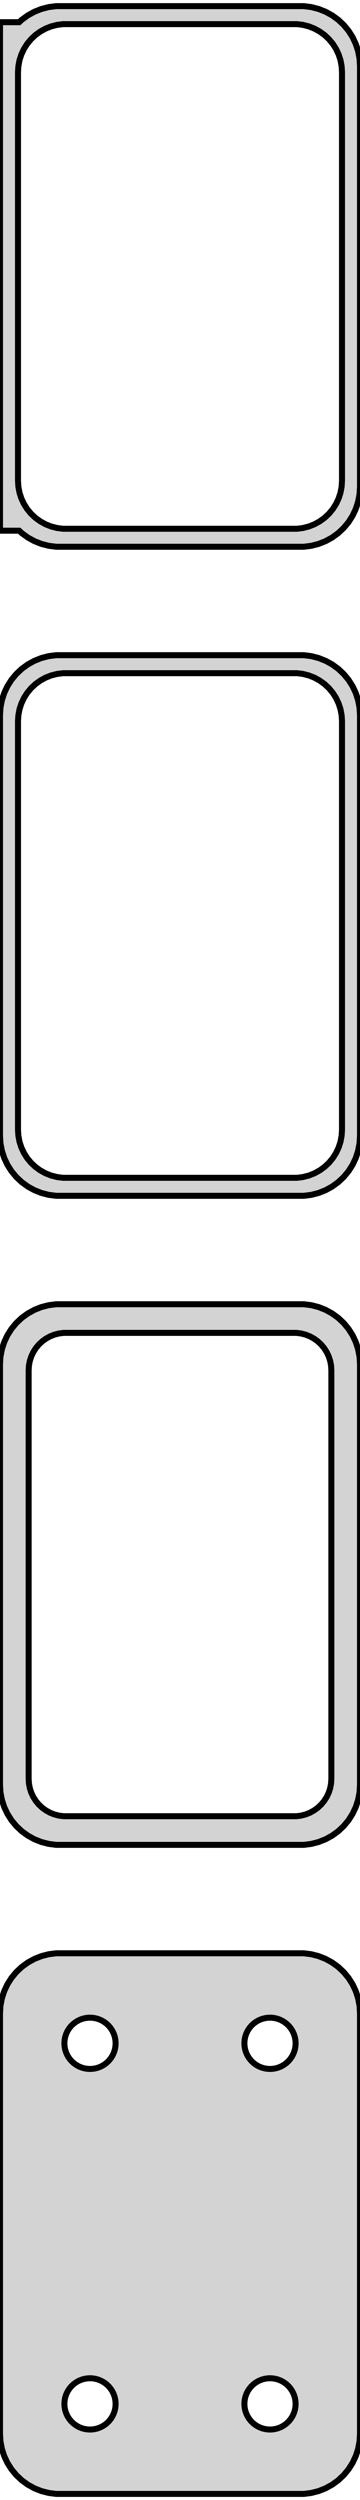 <?xml version="1.0" standalone="no"?>
<!DOCTYPE svg PUBLIC "-//W3C//DTD SVG 1.1//EN" "http://www.w3.org/Graphics/SVG/1.1/DTD/svg11.dtd">
<svg width="30mm" height="208mm" viewBox="-15 -401 30 208" xmlns="http://www.w3.org/2000/svg" version="1.1">
<title>OpenSCAD Model</title>
<path d="
M 10.937,-355.589 L 11.545,-355.745 L 12.129,-355.976 L 12.679,-356.278 L 13.187,-356.647 L 13.645,-357.077
 L 14.045,-357.561 L 14.382,-358.091 L 14.649,-358.659 L 14.843,-359.257 L 14.961,-359.873 L 15,-360.5
 L 15,-395.5 L 14.961,-396.127 L 14.843,-396.743 L 14.649,-397.341 L 14.382,-397.909 L 14.045,-398.439
 L 13.645,-398.923 L 13.187,-399.353 L 12.679,-399.722 L 12.129,-400.024 L 11.545,-400.255 L 10.937,-400.411
 L 10.314,-400.49 L -10.314,-400.49 L -10.937,-400.411 L -11.545,-400.255 L -12.129,-400.024 L -12.679,-399.722
 L -13.187,-399.353 L -13.4,-399.153 L -15,-399.153 L -15,-356.847 L -13.4,-356.847 L -13.187,-356.647
 L -12.679,-356.278 L -12.129,-355.976 L -11.545,-355.745 L -10.937,-355.589 L -10.314,-355.51 L 10.314,-355.51
 z
M -9.751,-357.008 L -10.249,-357.071 L -10.736,-357.196 L -11.203,-357.381 L -11.643,-357.623 L -12.05,-357.918
 L -12.416,-358.262 L -12.736,-358.649 L -13.005,-359.073 L -13.219,-359.528 L -13.374,-360.005 L -13.468,-360.499
 L -13.5,-361 L -13.5,-395 L -13.468,-395.501 L -13.374,-395.995 L -13.219,-396.472 L -13.005,-396.927
 L -12.736,-397.351 L -12.416,-397.738 L -12.05,-398.082 L -11.643,-398.377 L -11.203,-398.619 L -10.736,-398.804
 L -10.249,-398.929 L -9.751,-398.992 L 9.751,-398.992 L 10.249,-398.929 L 10.736,-398.804 L 11.203,-398.619
 L 11.643,-398.377 L 12.05,-398.082 L 12.416,-397.738 L 12.736,-397.351 L 13.005,-396.927 L 13.219,-396.472
 L 13.374,-395.995 L 13.468,-395.501 L 13.5,-395 L 13.5,-361 L 13.468,-360.499 L 13.374,-360.005
 L 13.219,-359.528 L 13.005,-359.073 L 12.736,-358.649 L 12.416,-358.262 L 12.05,-357.918 L 11.643,-357.623
 L 11.203,-357.381 L 10.736,-357.196 L 10.249,-357.071 L 9.751,-357.008 z
M 10.937,-301.589 L 11.545,-301.745 L 12.129,-301.976 L 12.679,-302.278 L 13.187,-302.647 L 13.645,-303.077
 L 14.045,-303.561 L 14.382,-304.091 L 14.649,-304.659 L 14.843,-305.257 L 14.961,-305.873 L 15,-306.5
 L 15,-341.5 L 14.961,-342.127 L 14.843,-342.743 L 14.649,-343.341 L 14.382,-343.909 L 14.045,-344.439
 L 13.645,-344.923 L 13.187,-345.353 L 12.679,-345.722 L 12.129,-346.024 L 11.545,-346.255 L 10.937,-346.411
 L 10.314,-346.49 L -10.314,-346.49 L -10.937,-346.411 L -11.545,-346.255 L -12.129,-346.024 L -12.679,-345.722
 L -13.187,-345.353 L -13.645,-344.923 L -14.045,-344.439 L -14.382,-343.909 L -14.649,-343.341 L -14.843,-342.743
 L -14.961,-342.127 L -15,-341.5 L -15,-306.5 L -14.961,-305.873 L -14.843,-305.257 L -14.649,-304.659
 L -14.382,-304.091 L -14.045,-303.561 L -13.645,-303.077 L -13.187,-302.647 L -12.679,-302.278 L -12.129,-301.976
 L -11.545,-301.745 L -10.937,-301.589 L -10.314,-301.51 L 10.314,-301.51 z
M -9.751,-303.008 L -10.249,-303.071 L -10.736,-303.196 L -11.203,-303.381 L -11.643,-303.623 L -12.05,-303.918
 L -12.416,-304.262 L -12.736,-304.649 L -13.005,-305.073 L -13.219,-305.528 L -13.374,-306.005 L -13.468,-306.499
 L -13.5,-307 L -13.5,-341 L -13.468,-341.501 L -13.374,-341.995 L -13.219,-342.472 L -13.005,-342.927
 L -12.736,-343.351 L -12.416,-343.738 L -12.05,-344.082 L -11.643,-344.377 L -11.203,-344.619 L -10.736,-344.804
 L -10.249,-344.929 L -9.751,-344.992 L 9.751,-344.992 L 10.249,-344.929 L 10.736,-344.804 L 11.203,-344.619
 L 11.643,-344.377 L 12.05,-344.082 L 12.416,-343.738 L 12.736,-343.351 L 13.005,-342.927 L 13.219,-342.472
 L 13.374,-341.995 L 13.468,-341.501 L 13.5,-341 L 13.5,-307 L 13.468,-306.499 L 13.374,-306.005
 L 13.219,-305.528 L 13.005,-305.073 L 12.736,-304.649 L 12.416,-304.262 L 12.05,-303.918 L 11.643,-303.623
 L 11.203,-303.381 L 10.736,-303.196 L 10.249,-303.071 L 9.751,-303.008 z
M 10.937,-247.589 L 11.545,-247.745 L 12.129,-247.976 L 12.679,-248.278 L 13.187,-248.647 L 13.645,-249.077
 L 14.045,-249.561 L 14.382,-250.091 L 14.649,-250.659 L 14.843,-251.257 L 14.961,-251.873 L 15,-252.5
 L 15,-287.5 L 14.961,-288.127 L 14.843,-288.743 L 14.649,-289.341 L 14.382,-289.909 L 14.045,-290.439
 L 13.645,-290.923 L 13.187,-291.353 L 12.679,-291.722 L 12.129,-292.024 L 11.545,-292.255 L 10.937,-292.411
 L 10.314,-292.49 L -10.314,-292.49 L -10.937,-292.411 L -11.545,-292.255 L -12.129,-292.024 L -12.679,-291.722
 L -13.187,-291.353 L -13.645,-290.923 L -14.045,-290.439 L -14.382,-289.909 L -14.649,-289.341 L -14.843,-288.743
 L -14.961,-288.127 L -15,-287.5 L -15,-252.5 L -14.961,-251.873 L -14.843,-251.257 L -14.649,-250.659
 L -14.382,-250.091 L -14.045,-249.561 L -13.645,-249.077 L -13.187,-248.647 L -12.679,-248.278 L -12.129,-247.976
 L -11.545,-247.745 L -10.937,-247.589 L -10.314,-247.51 L 10.314,-247.51 z
M -9.695,-249.893 L -10.083,-249.942 L -10.462,-250.039 L -10.825,-250.183 L -11.168,-250.372 L -11.484,-250.601
 L -11.769,-250.869 L -12.018,-251.17 L -12.228,-251.5 L -12.394,-251.854 L -12.515,-252.226 L -12.588,-252.61
 L -12.613,-253 L -12.613,-287 L -12.588,-287.39 L -12.515,-287.774 L -12.394,-288.146 L -12.228,-288.5
 L -12.018,-288.83 L -11.769,-289.131 L -11.484,-289.399 L -11.168,-289.628 L -10.825,-289.817 L -10.462,-289.961
 L -10.083,-290.058 L -9.695,-290.107 L 9.695,-290.107 L 10.083,-290.058 L 10.462,-289.961 L 10.825,-289.817
 L 11.168,-289.628 L 11.484,-289.399 L 11.769,-289.131 L 12.018,-288.83 L 12.228,-288.5 L 12.394,-288.146
 L 12.515,-287.774 L 12.588,-287.39 L 12.613,-287 L 12.613,-253 L 12.588,-252.61 L 12.515,-252.226
 L 12.394,-251.854 L 12.228,-251.5 L 12.018,-251.17 L 11.769,-250.869 L 11.484,-250.601 L 11.168,-250.372
 L 10.825,-250.183 L 10.462,-250.039 L 10.083,-249.942 L 9.695,-249.893 z
M 10.937,-193.589 L 11.545,-193.745 L 12.129,-193.976 L 12.679,-194.278 L 13.187,-194.647 L 13.645,-195.077
 L 14.045,-195.561 L 14.382,-196.091 L 14.649,-196.659 L 14.843,-197.257 L 14.961,-197.873 L 15,-198.5
 L 15,-233.5 L 14.961,-234.127 L 14.843,-234.743 L 14.649,-235.341 L 14.382,-235.909 L 14.045,-236.439
 L 13.645,-236.923 L 13.187,-237.353 L 12.679,-237.722 L 12.129,-238.024 L 11.545,-238.255 L 10.937,-238.411
 L 10.314,-238.49 L -10.314,-238.49 L -10.937,-238.411 L -11.545,-238.255 L -12.129,-238.024 L -12.679,-237.722
 L -13.187,-237.353 L -13.645,-236.923 L -14.045,-236.439 L -14.382,-235.909 L -14.649,-235.341 L -14.843,-234.743
 L -14.961,-234.127 L -15,-233.5 L -15,-198.5 L -14.961,-197.873 L -14.843,-197.257 L -14.649,-196.659
 L -14.382,-196.091 L -14.045,-195.561 L -13.645,-195.077 L -13.187,-194.647 L -12.679,-194.278 L -12.129,-193.976
 L -11.545,-193.745 L -10.937,-193.589 L -10.314,-193.51 L 10.314,-193.51 z
M 7.366,-228.869 L 7.1,-228.903 L 6.84,-228.969 L 6.591,-229.068 L 6.356,-229.197 L 6.139,-229.355
 L 5.943,-229.538 L 5.773,-229.745 L 5.629,-229.971 L 5.515,-230.214 L 5.432,-230.469 L 5.382,-230.732
 L 5.365,-231 L 5.382,-231.268 L 5.432,-231.531 L 5.515,-231.786 L 5.629,-232.029 L 5.773,-232.255
 L 5.943,-232.462 L 6.139,-232.645 L 6.356,-232.803 L 6.591,-232.932 L 6.84,-233.031 L 7.1,-233.097
 L 7.366,-233.131 L 7.634,-233.131 L 7.9,-233.097 L 8.16,-233.031 L 8.409,-232.932 L 8.644,-232.803
 L 8.861,-232.645 L 9.057,-232.462 L 9.227,-232.255 L 9.371,-232.029 L 9.485,-231.786 L 9.568,-231.531
 L 9.618,-231.268 L 9.635,-231 L 9.618,-230.732 L 9.568,-230.469 L 9.485,-230.214 L 9.371,-229.971
 L 9.227,-229.745 L 9.057,-229.538 L 8.861,-229.355 L 8.644,-229.197 L 8.409,-229.068 L 8.16,-228.969
 L 7.9,-228.903 L 7.634,-228.869 z
M -7.634,-228.869 L -7.9,-228.903 L -8.16,-228.969 L -8.409,-229.068 L -8.644,-229.197 L -8.861,-229.355
 L -9.057,-229.538 L -9.227,-229.745 L -9.371,-229.971 L -9.485,-230.214 L -9.568,-230.469 L -9.618,-230.732
 L -9.635,-231 L -9.618,-231.268 L -9.568,-231.531 L -9.485,-231.786 L -9.371,-232.029 L -9.227,-232.255
 L -9.057,-232.462 L -8.861,-232.645 L -8.644,-232.803 L -8.409,-232.932 L -8.16,-233.031 L -7.9,-233.097
 L -7.634,-233.131 L -7.366,-233.131 L -7.1,-233.097 L -6.84,-233.031 L -6.591,-232.932 L -6.356,-232.803
 L -6.139,-232.645 L -5.943,-232.462 L -5.773,-232.255 L -5.629,-232.029 L -5.515,-231.786 L -5.432,-231.531
 L -5.382,-231.268 L -5.365,-231 L -5.382,-230.732 L -5.432,-230.469 L -5.515,-230.214 L -5.629,-229.971
 L -5.773,-229.745 L -5.943,-229.538 L -6.139,-229.355 L -6.356,-229.197 L -6.591,-229.068 L -6.84,-228.969
 L -7.1,-228.903 L -7.366,-228.869 z
M 7.366,-198.869 L 7.1,-198.903 L 6.84,-198.969 L 6.591,-199.068 L 6.356,-199.197 L 6.139,-199.355
 L 5.943,-199.538 L 5.773,-199.745 L 5.629,-199.971 L 5.515,-200.214 L 5.432,-200.469 L 5.382,-200.732
 L 5.365,-201 L 5.382,-201.268 L 5.432,-201.531 L 5.515,-201.786 L 5.629,-202.029 L 5.773,-202.255
 L 5.943,-202.462 L 6.139,-202.645 L 6.356,-202.803 L 6.591,-202.932 L 6.84,-203.031 L 7.1,-203.097
 L 7.366,-203.131 L 7.634,-203.131 L 7.9,-203.097 L 8.16,-203.031 L 8.409,-202.932 L 8.644,-202.803
 L 8.861,-202.645 L 9.057,-202.462 L 9.227,-202.255 L 9.371,-202.029 L 9.485,-201.786 L 9.568,-201.531
 L 9.618,-201.268 L 9.635,-201 L 9.618,-200.732 L 9.568,-200.469 L 9.485,-200.214 L 9.371,-199.971
 L 9.227,-199.745 L 9.057,-199.538 L 8.861,-199.355 L 8.644,-199.197 L 8.409,-199.068 L 8.16,-198.969
 L 7.9,-198.903 L 7.634,-198.869 z
M -7.634,-198.869 L -7.9,-198.903 L -8.16,-198.969 L -8.409,-199.068 L -8.644,-199.197 L -8.861,-199.355
 L -9.057,-199.538 L -9.227,-199.745 L -9.371,-199.971 L -9.485,-200.214 L -9.568,-200.469 L -9.618,-200.732
 L -9.635,-201 L -9.618,-201.268 L -9.568,-201.531 L -9.485,-201.786 L -9.371,-202.029 L -9.227,-202.255
 L -9.057,-202.462 L -8.861,-202.645 L -8.644,-202.803 L -8.409,-202.932 L -8.16,-203.031 L -7.9,-203.097
 L -7.634,-203.131 L -7.366,-203.131 L -7.1,-203.097 L -6.84,-203.031 L -6.591,-202.932 L -6.356,-202.803
 L -6.139,-202.645 L -5.943,-202.462 L -5.773,-202.255 L -5.629,-202.029 L -5.515,-201.786 L -5.432,-201.531
 L -5.382,-201.268 L -5.365,-201 L -5.382,-200.732 L -5.432,-200.469 L -5.515,-200.214 L -5.629,-199.971
 L -5.773,-199.745 L -5.943,-199.538 L -6.139,-199.355 L -6.356,-199.197 L -6.591,-199.068 L -6.84,-198.969
 L -7.1,-198.903 L -7.366,-198.869 z
" stroke="black" fill="lightgray" stroke-width="0.5"/>
</svg>
